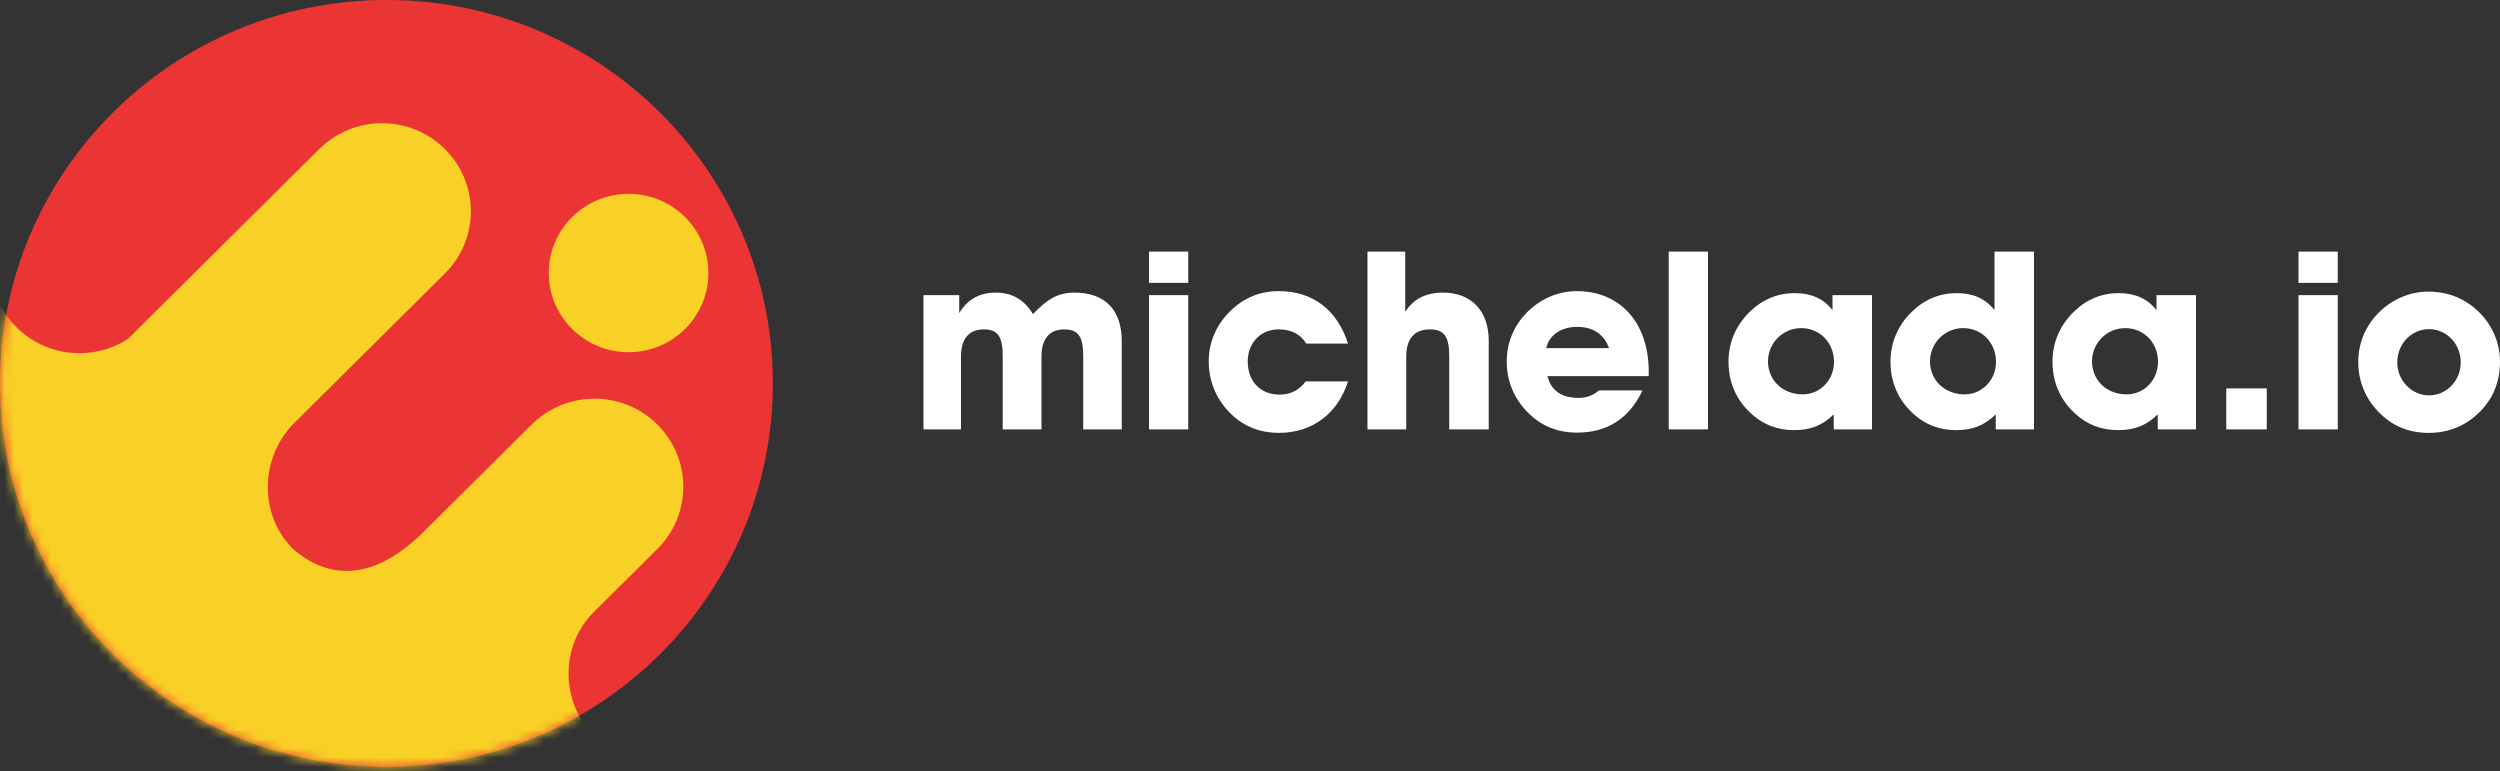 <?xml version="1.0" encoding="UTF-8" standalone="no"?>
<svg width="269px" height="83px" viewBox="0 0 269 83" version="1.1" xmlns="http://www.w3.org/2000/svg" xmlns:xlink="http://www.w3.org/1999/xlink" xmlns:sketch="http://www.bohemiancoding.com/sketch/ns">
    <rect x="0" y="0" width="269" height="83" fill="#333333" stroke="none"/>
    <!-- Generator: sketchtool 3.4 (381) - http://www.bohemiancoding.com/sketch -->
    <title>logo</title>
    <desc>Created with sketchtool.</desc>
    <defs>
        <path id="path-1" d="M0,41.289 C0,18.505 18.616,0.034 41.58,0.034 C64.544,0.034 83.16,18.505 83.16,41.289 C83.16,64.073 64.544,82.544 41.58,82.544 C18.616,82.544 0,64.073 0,41.289"></path>
    </defs>
    <g id="Page-1" stroke="none" stroke-width="1" fill="none" fill-rule="evenodd" sketch:type="MSPage">
        <g id="Michelada-Desktop" sketch:type="MSArtboardGroup" transform="translate(-135, -70)">
            <g id="Header" sketch:type="MSLayerGroup" transform="translate(135, 70)">
                <g id="logo">
                    <path d="M103.401,46.2 L103.401,38.372 C103.401,36.436 104.262,35.44 105.876,35.44 C107.463,35.44 107.893,36.355 107.893,38.372 L107.893,46.2 L112.063,46.2 L112.063,38.372 C112.063,36.436 112.924,35.44 114.538,35.44 C116.125,35.44 116.555,36.355 116.555,38.372 L116.555,46.2 L120.698,46.2 L120.698,36.678 C120.698,33.315 118.869,31.486 115.614,31.486 C113.811,31.486 112.655,32.212 111.148,33.799 C110.207,32.239 108.889,31.486 107.14,31.486 C105.392,31.486 104.1,32.212 103.213,33.692 L103.213,31.755 L99.366,31.755 L99.366,46.2 L103.401,46.2 Z M127.854,30.437 L127.854,27.074 L123.63,27.074 L123.63,30.437 L127.854,30.437 Z M127.854,46.2 L127.854,31.755 L123.63,31.755 L123.63,46.2 L127.854,46.2 Z M140.497,41.036 C139.797,41.977 138.856,42.461 137.699,42.461 C135.655,42.461 134.256,41.089 134.256,38.884 C134.256,36.893 135.655,35.44 137.565,35.44 C138.963,35.44 139.959,35.978 140.551,36.974 L145.043,36.974 C143.886,33.315 141.223,31.324 137.592,31.324 C135.52,31.324 133.745,32.078 132.265,33.584 C130.839,35.037 130.059,36.866 130.059,38.884 C130.059,40.901 130.786,42.784 132.185,44.264 C133.664,45.824 135.439,46.577 137.645,46.577 C141.169,46.577 143.967,44.506 145.043,41.036 L140.497,41.036 Z M151.311,46.2 L151.311,38.372 C151.311,36.436 152.199,35.44 153.866,35.44 C155.507,35.44 155.938,36.355 155.938,38.372 L155.938,46.2 L160.188,46.2 L160.188,36.678 C160.188,33.369 158.251,31.486 155.265,31.486 C153.436,31.486 152.091,32.158 151.203,33.557 L151.203,27.074 L147.141,27.074 L147.141,46.2 L151.311,46.2 Z M166.375,37.458 C166.671,36.086 167.935,35.171 169.711,35.171 C171.406,35.171 172.616,35.978 173.127,37.458 L166.375,37.458 Z M172.051,42.004 C171.406,42.569 170.706,42.811 169.845,42.811 C167.989,42.811 166.886,42.004 166.51,40.471 L177.404,40.471 L177.404,40.013 C177.404,34.633 174.257,31.324 169.657,31.324 C167.693,31.324 165.783,32.131 164.331,33.584 C162.905,35.01 162.125,36.866 162.125,38.884 C162.125,40.928 162.851,42.757 164.25,44.237 C165.73,45.797 167.505,46.55 169.711,46.55 C172.939,46.55 175.333,45.017 176.732,42.004 L172.051,42.004 Z M179.556,27.074 L179.556,46.2 L183.78,46.2 L183.78,27.074 L179.556,27.074 Z M197.311,46.2 L201.427,46.2 L201.427,31.755 L197.176,31.755 L197.176,33.369 C196.208,32.131 194.863,31.54 193.114,31.54 C191.285,31.54 189.644,32.212 188.299,33.53 C186.793,34.983 185.986,36.839 185.986,38.91 C185.986,41.17 186.846,43.107 188.514,44.586 C189.779,45.716 191.285,46.281 193.034,46.281 C194.755,46.281 196.046,45.824 197.311,44.586 L197.311,46.2 Z M190.236,38.884 C190.236,36.947 191.796,35.306 193.814,35.306 C195.804,35.306 197.338,36.866 197.338,38.937 C197.338,40.928 195.804,42.434 193.975,42.434 C191.796,42.434 190.236,40.901 190.236,38.884 L190.236,38.884 Z M207.668,38.884 C207.668,36.947 209.228,35.306 211.245,35.306 C213.236,35.306 214.769,36.866 214.769,38.937 C214.769,40.928 213.236,42.434 211.407,42.434 C209.228,42.434 207.668,40.901 207.668,38.884 L207.668,38.884 Z M214.742,46.2 L218.858,46.2 L218.858,27.074 L214.608,27.074 L214.608,33.369 C213.639,32.131 212.294,31.54 210.546,31.54 C208.717,31.54 207.076,32.212 205.731,33.53 C204.224,34.983 203.417,36.839 203.417,38.91 C203.417,41.17 204.278,43.107 205.946,44.586 C207.21,45.716 208.717,46.281 210.465,46.281 C212.187,46.281 213.478,45.824 214.742,44.586 L214.742,46.2 Z M232.174,46.2 L236.29,46.2 L236.29,31.755 L232.039,31.755 L232.039,33.369 C231.071,32.131 229.726,31.54 227.977,31.54 C226.148,31.54 224.507,32.212 223.162,33.53 C221.656,34.983 220.849,36.839 220.849,38.91 C220.849,41.17 221.71,43.107 223.377,44.586 C224.642,45.716 226.148,46.281 227.897,46.281 C229.618,46.281 230.91,45.824 232.174,44.586 L232.174,46.2 Z M225.099,38.884 C225.099,36.947 226.659,35.306 228.677,35.306 C230.668,35.306 232.201,36.866 232.201,38.937 C232.201,40.928 230.668,42.434 228.838,42.434 C226.659,42.434 225.099,40.901 225.099,38.884 L225.099,38.884 Z M243.903,46.2 L243.903,41.789 L239.545,41.789 L239.545,46.2 L243.903,46.2 Z M251.542,30.437 L251.542,27.074 L247.319,27.074 L247.319,30.437 L251.542,30.437 Z M251.542,46.2 L251.542,31.755 L247.319,31.755 L247.319,46.2 L251.542,46.2 Z M257.945,38.991 C257.945,37 259.478,35.413 261.361,35.413 C263.244,35.413 264.777,37 264.777,38.991 C264.777,40.955 263.244,42.542 261.361,42.542 C259.505,42.542 257.945,40.955 257.945,38.991 L257.945,38.991 Z M253.748,38.937 C253.748,40.955 254.475,42.811 255.873,44.264 C257.353,45.824 259.128,46.577 261.334,46.577 C263.513,46.577 265.342,45.797 266.822,44.317 C268.275,42.865 269.001,41.062 269.001,38.884 C269.001,36.92 268.167,34.929 266.634,33.477 C265.181,32.105 263.379,31.378 261.28,31.378 C259.317,31.378 257.407,32.185 255.954,33.638 C254.528,35.064 253.748,36.92 253.748,38.937 L253.748,38.937 Z" id="michelada.io" fill="#FFFFFF" sketch:type="MSShapeGroup"></path>
                    <g id="Fill-1-Copy-+-Group-5">
                        <path d="M0,41.254 C0,18.47 18.616,0 41.58,0 C64.544,0 83.16,18.47 83.16,41.254 C83.16,64.039 64.544,82.509 41.58,82.509 C18.616,82.509 0,64.039 0,41.254" id="Fill-1-Copy" fill="#EB3434" sketch:type="MSShapeGroup"></path>
                        <g id="Group-5">
                            <mask id="mask-2" sketch:name="Clip 3" fill="white">
                                <use xlink:href="#path-1"></use>
                            </mask>
                            <g id="Clip-3"></g>
                            <path d="M63.912,65.836 L70.726,59.076 C74.457,55.375 74.457,49.374 70.726,45.672 C66.996,41.971 60.948,41.971 57.217,45.672 L45.882,56.918 C44.402,58.388 38.22,64.842 31.543,59.076 C27.812,55.375 27.95,49.194 31.681,45.493 L47.866,29.434 C51.597,25.733 51.597,19.732 47.866,16.031 C44.136,12.329 38.088,12.329 34.357,16.031 L15.779,34.463 C15.108,35.129 13.766,36.46 13.766,36.46 C10.061,38.866 5.042,38.455 1.788,35.226 C-1.943,31.525 -2.612,25.021 1.119,21.32 L-44.455,67.703 L-30.946,81.106 L-11.742,62.053 L1.069,74.764 L-15.147,90.271 L-1.191,104.956 L11.646,92.22 L24.385,104.859 L17.554,111.603 L31.305,125.219 L77.548,79.339 C73.818,83.04 67.769,83.04 64.039,79.339 C60.308,75.637 60.182,69.537 63.912,65.836 Z" id="Fill-2" fill="#F9D026" sketch:type="MSShapeGroup" mask="url(#mask-2)"></path>
                            <path d="M59.045,29.377 C59.045,24.671 62.89,20.856 67.634,20.856 C72.378,20.856 76.223,24.671 76.223,29.377 C76.223,34.084 72.378,37.899 67.634,37.899 C62.89,37.899 59.045,34.084 59.045,29.377" id="Fill-4" fill="#F9D026" sketch:type="MSShapeGroup" mask="url(#mask-2)"></path>
                        </g>
                    </g>
                </g>
            </g>
        </g>
    </g>
</svg>